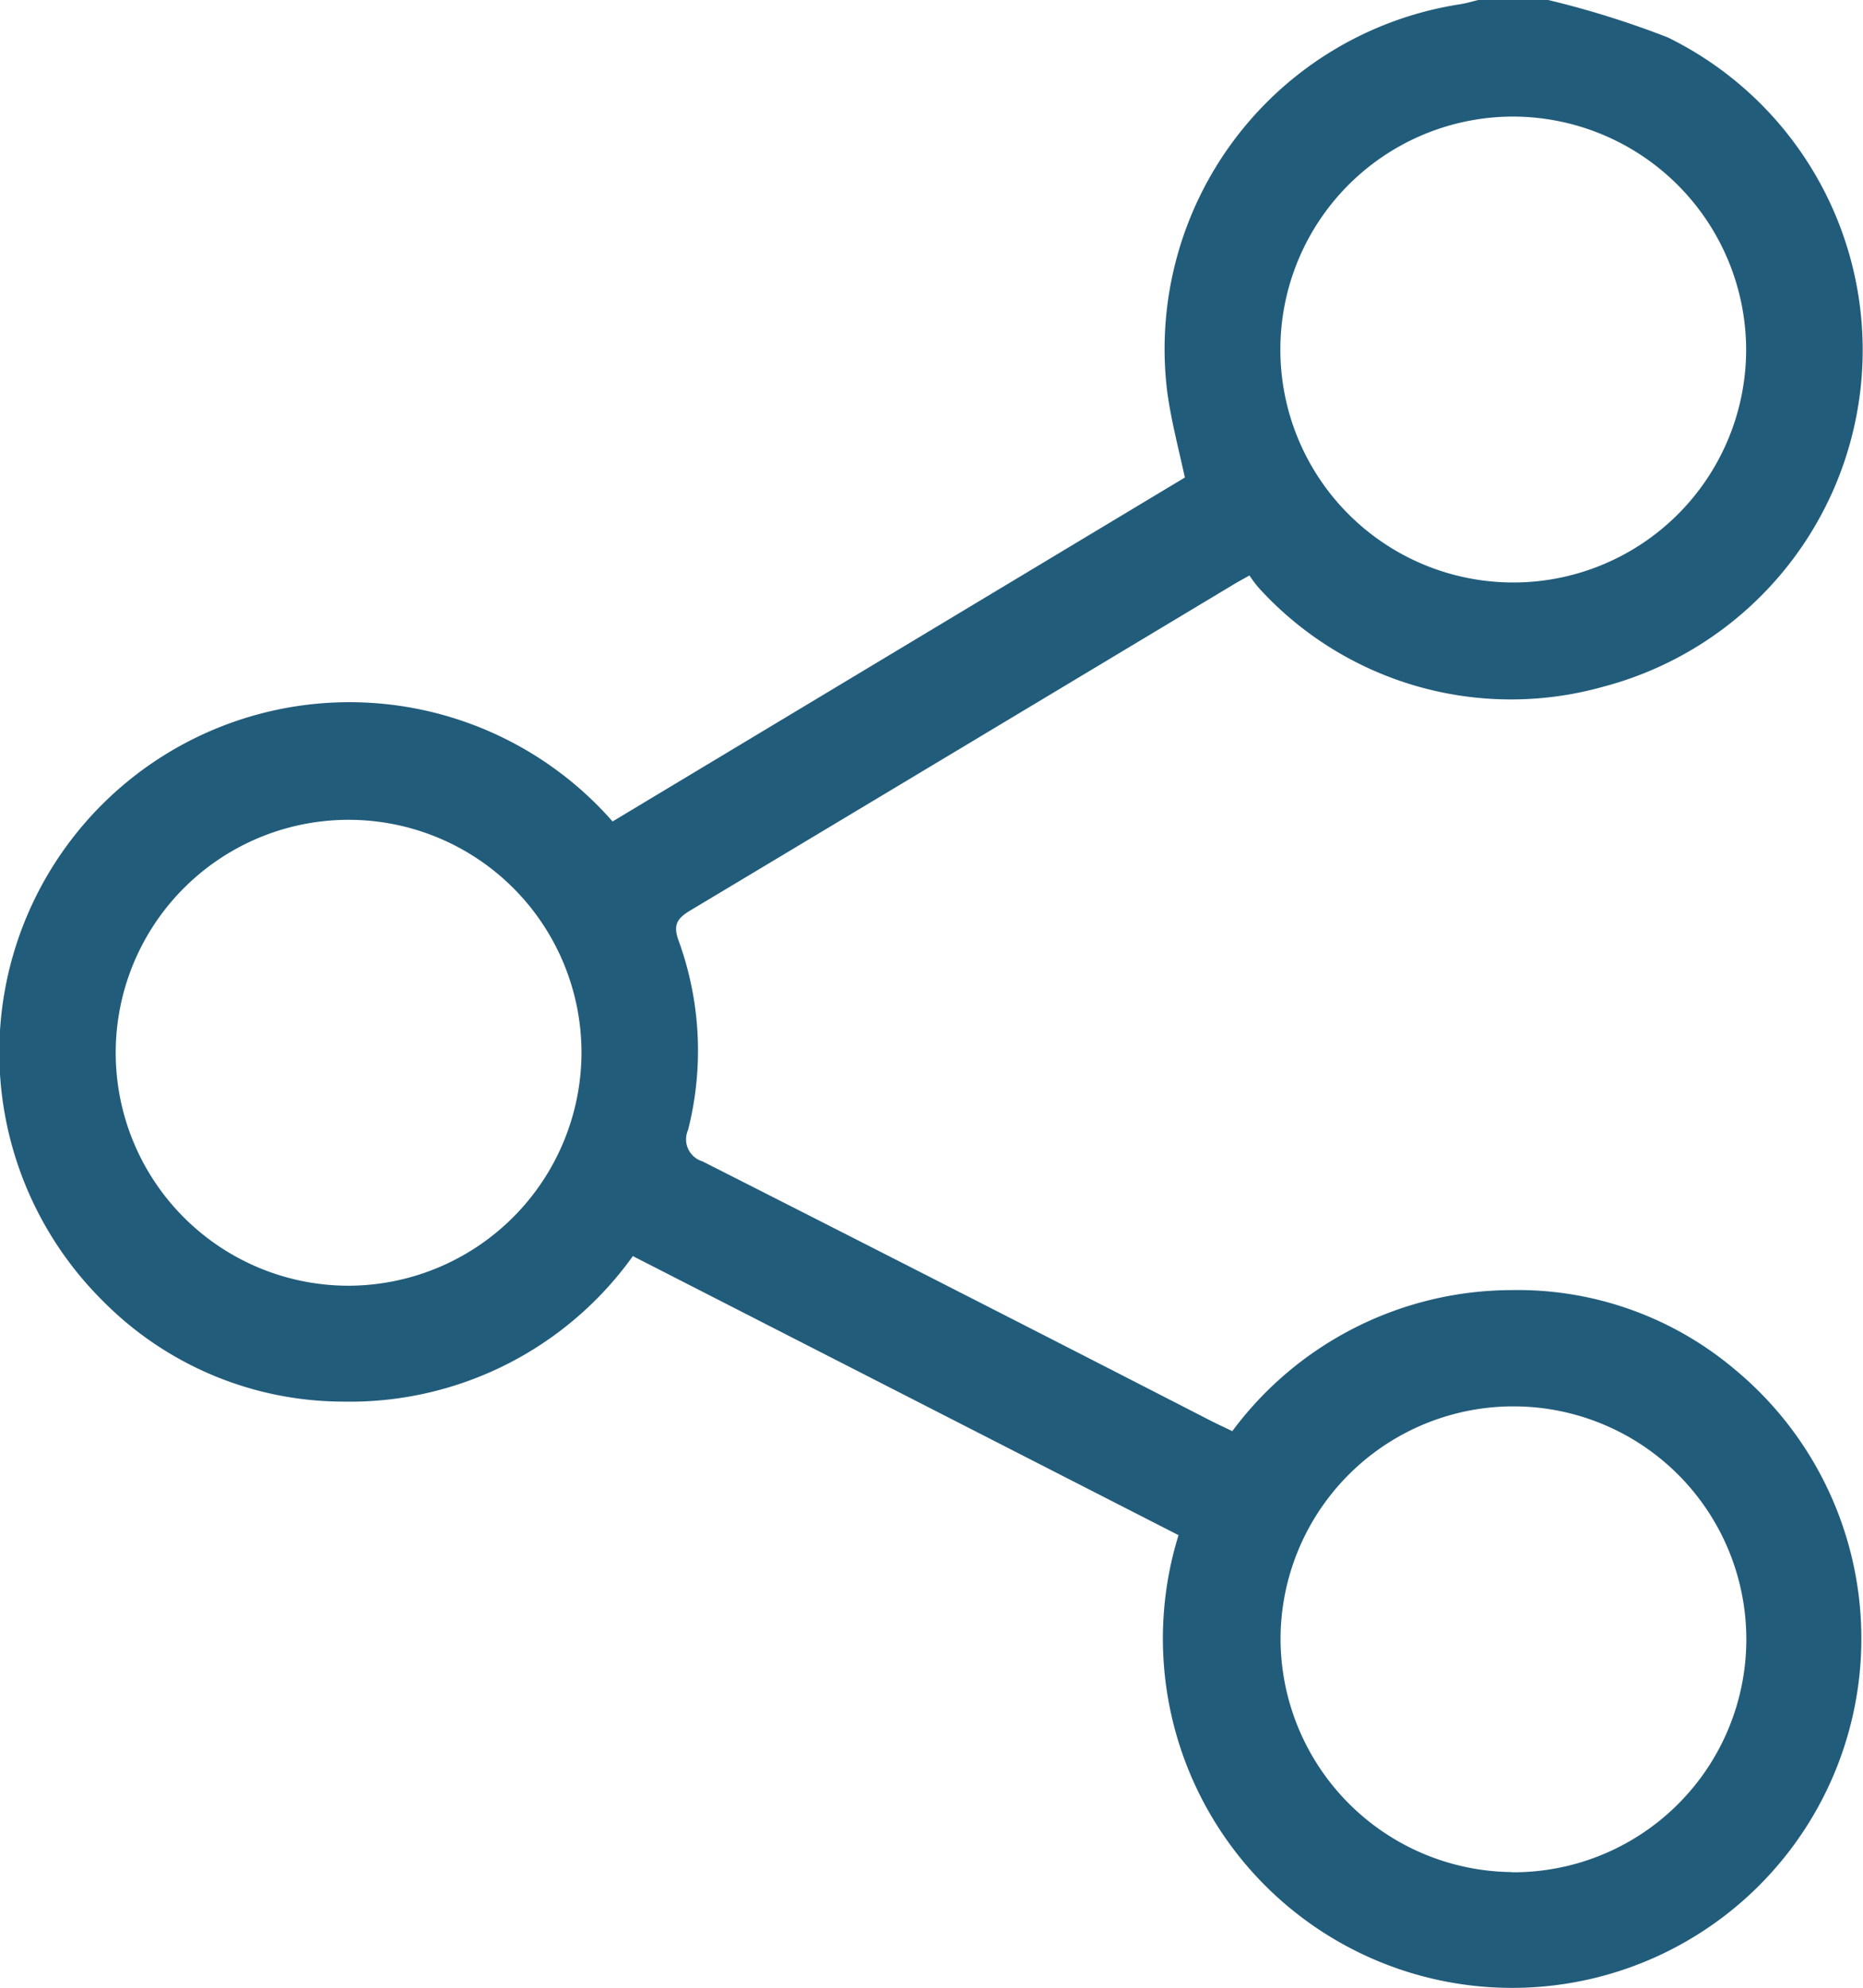 <svg xmlns="http://www.w3.org/2000/svg" width="29.382" height="31.348" viewBox="0 0 29.382 31.348">
  <g id="Group_17106" data-name="Group 17106" transform="translate(0 0)">
    <path id="Path_17207" data-name="Path 17207" d="M220.246,546.8a14.564,14.564,0,0,1,1.884.589,5.489,5.489,0,0,1-1.018,10.239,5.377,5.377,0,0,1-5.427-1.555,1.769,1.769,0,0,1-.15-.2c-.129.073-.217.12-.3.172q-4.261,2.559-8.525,5.114c-.22.132-.263.241-.176.479a5.067,5.067,0,0,1,.146,2.98.362.362,0,0,0,.228.493q4.009,2.032,8.007,4.085c.108.055.219.106.349.169a5.5,5.5,0,0,1,4.4-2.224,5.309,5.309,0,0,1,3.529,1.254,5.508,5.508,0,1,1-8.777,2.61l-8.606-4.4a5.488,5.488,0,0,1-4.591,2.294,5.342,5.342,0,0,1-3.768-1.587,5.521,5.521,0,1,1,8.039-7.56l9.026-5.423c-.1-.46-.217-.9-.278-1.35a5.5,5.5,0,0,1,4.612-6.111c.1-.015.2-.045.294-.068Zm-.548,1.838a3.673,3.673,0,1,0,3.67,3.684A3.684,3.684,0,0,0,219.7,548.638ZM205,563.4a3.673,3.673,0,1,0-3.682,3.672A3.684,3.684,0,0,0,205,563.4Zm14.671,12.92a3.673,3.673,0,1,0-3.646-3.708A3.684,3.684,0,0,0,219.668,576.317Z" transform="translate(-195.829 -546.8)" fill="#225c7b" fill-rule="evenodd"/>
  </g>
</svg>
